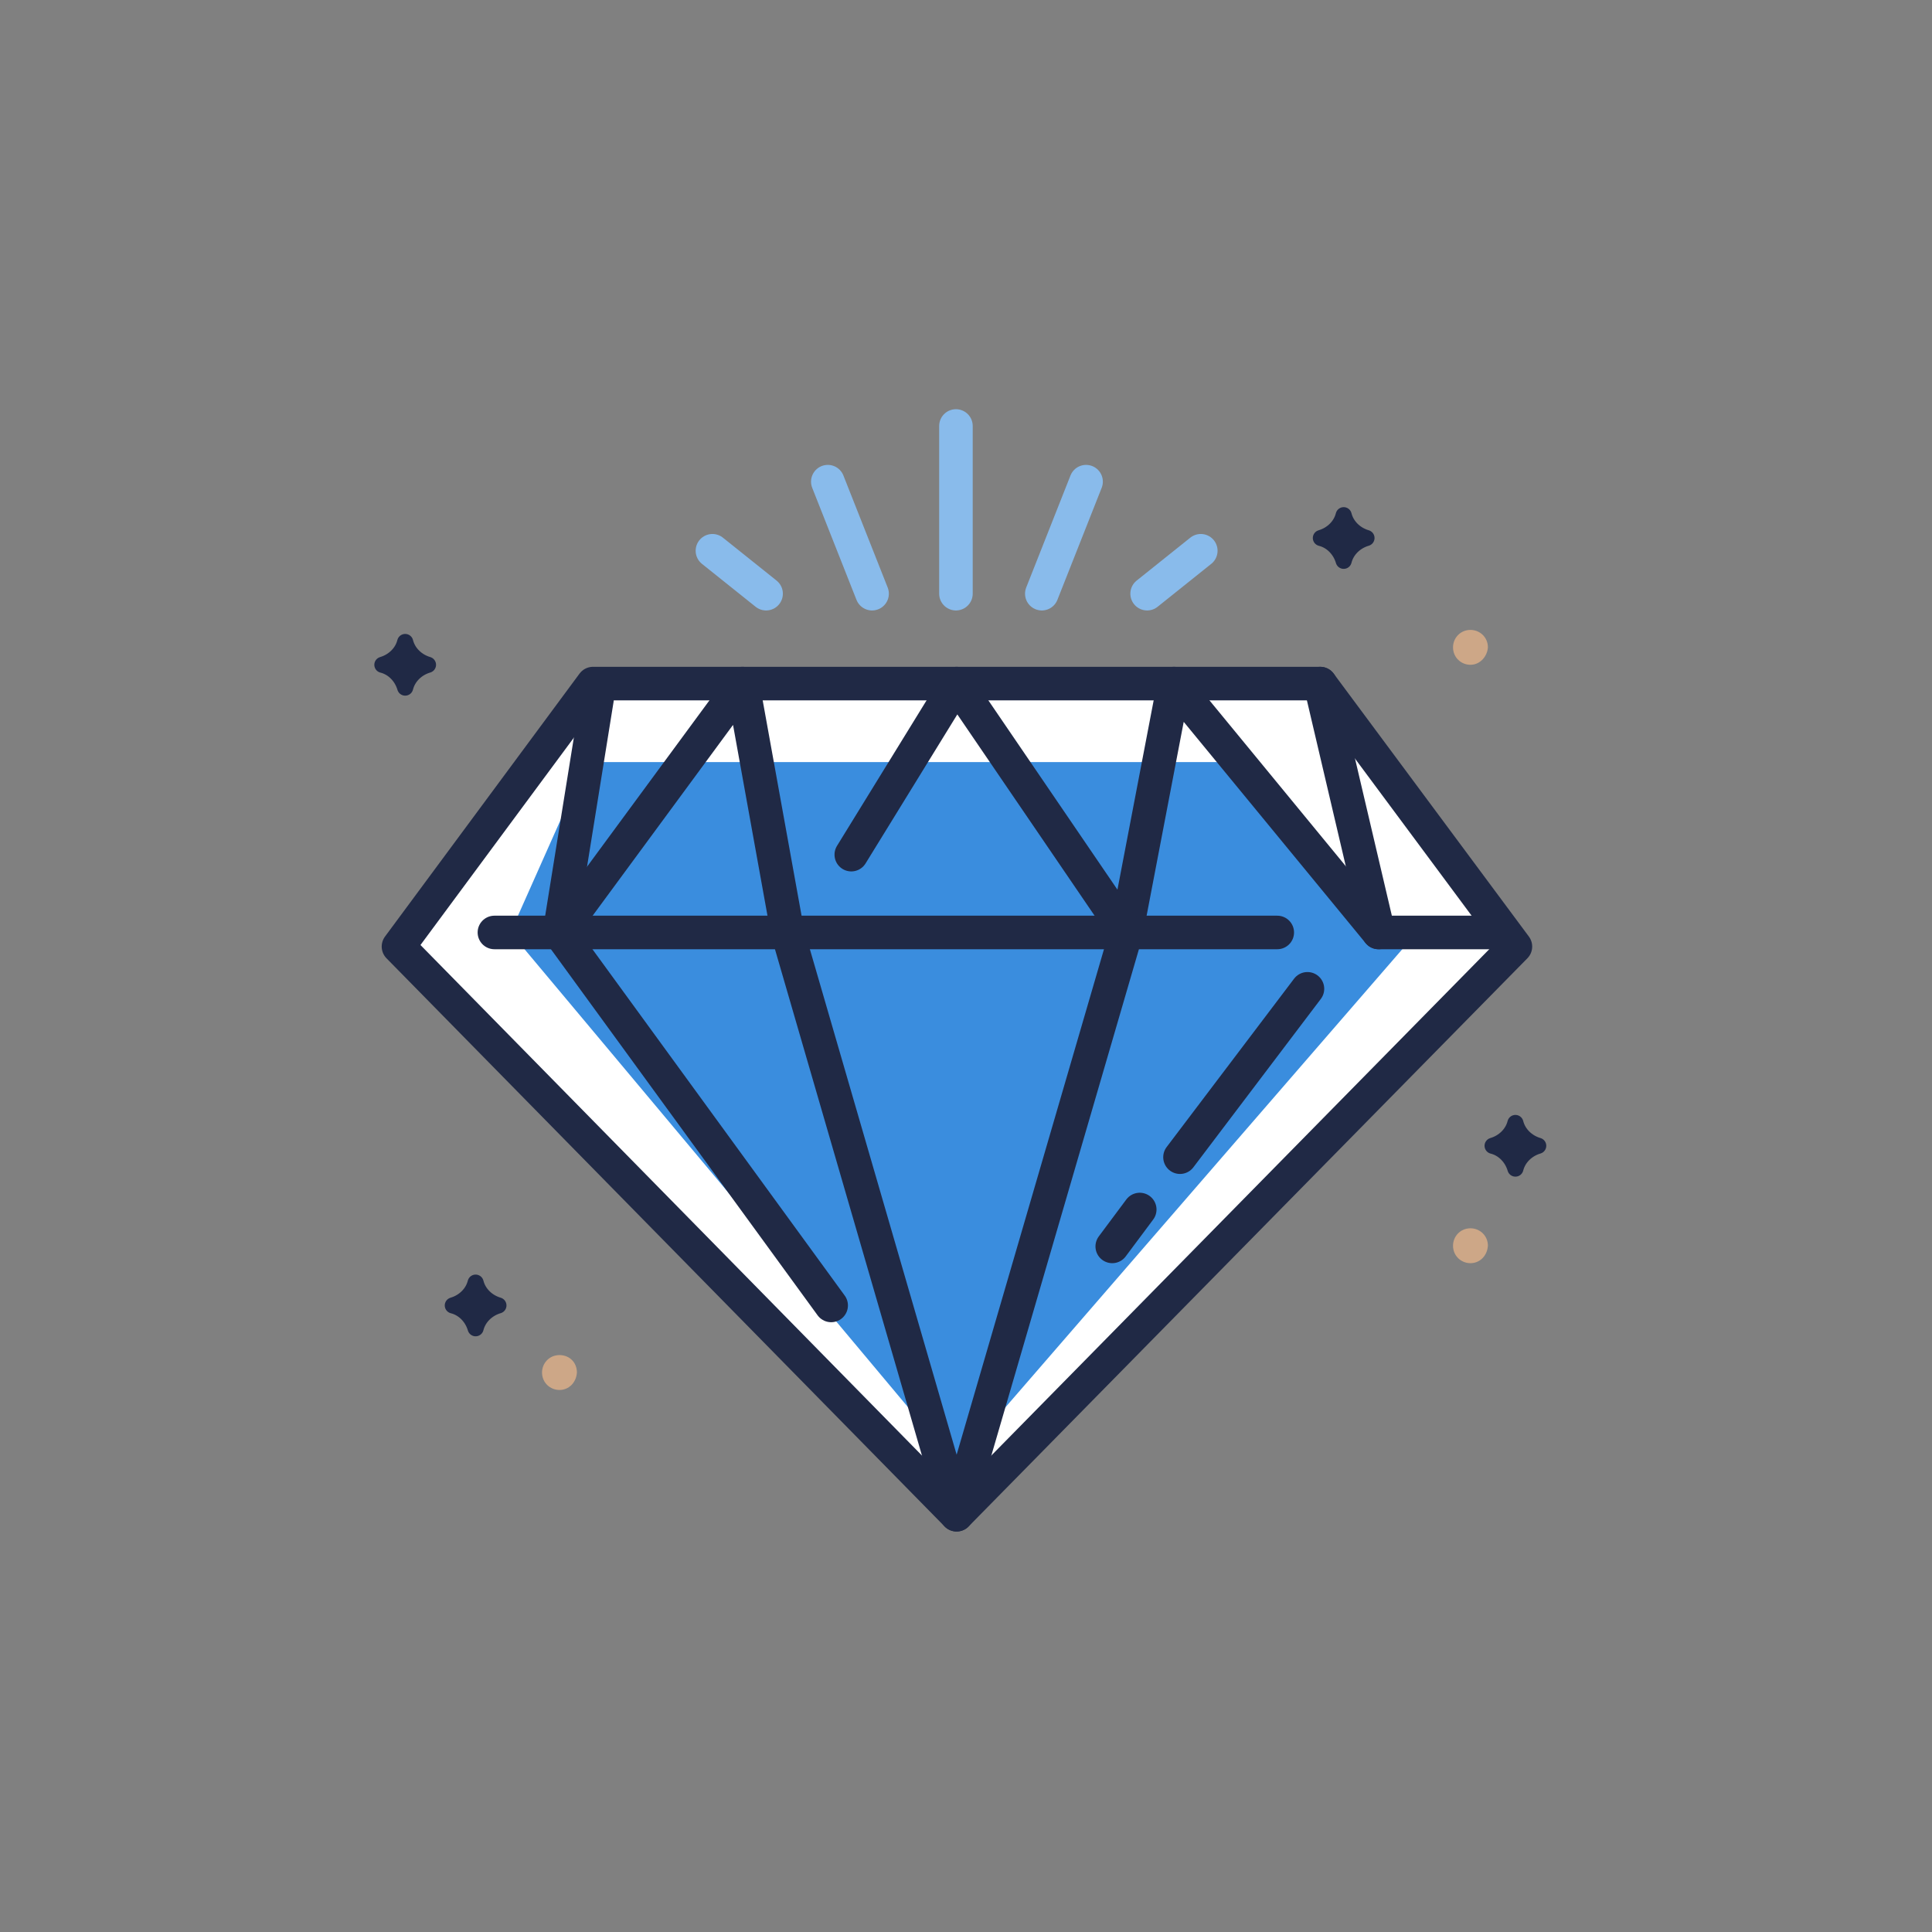<?xml version="1.0" encoding="utf-8"?>
<!-- Generator: Adobe Illustrator 27.1.1, SVG Export Plug-In . SVG Version: 6.00 Build 0)  -->
<svg version="1.1" id="Layer_1" xmlns="http://www.w3.org/2000/svg" xmlns:xlink="http://www.w3.org/1999/xlink" x="0px" y="0px"
	 viewBox="0 0 288 288" style="enable-background:new 0 0 288 288;" xml:space="preserve">
<rect x="0" y="0" width="288" height="288" fill="#808080" stroke="none"/>
<style type="text/css">
	.st0{fill:#DFEDFA;}
	.st1{fill:#3A8DDE;}
	.st2{fill:#202945;}
	.st3{fill:#FFFFFF;}
	.st4{fill:#89BBEB;}
	.st5{fill:none;stroke:#89BBEB;stroke-width:4;stroke-miterlimit:10;}
	.st6{fill:none;stroke:#202945;stroke-width:3;stroke-linecap:round;stroke-linejoin:round;stroke-miterlimit:10;}
	.st7{fill:#CDA787;}
	.st8{opacity:0.35;}
	.st9{clip-path:url(#SVGID_00000042715086943250351930000001877390371680663475_);fill:#FFFFFF;}
	.st10{fill:none;stroke:#202945;stroke-width:2.5;stroke-linecap:round;stroke-linejoin:round;stroke-miterlimit:10;}
	.st11{fill:none;stroke:#202945;stroke-width:2.7;stroke-linecap:round;stroke-linejoin:round;stroke-miterlimit:10;}
	.st12{fill:none;stroke:#202945;stroke-width:1.8;stroke-linecap:round;stroke-linejoin:round;stroke-miterlimit:10;}
	
		.st13{clip-path:url(#SVGID_00000036949020961998363190000011790018409803473287_);fill:none;stroke:#FFFFFF;stroke-width:3;stroke-linecap:round;stroke-linejoin:round;stroke-miterlimit:10;}
	.st14{opacity:0.6;fill:#3A8DDE;}
	.st15{fill:none;stroke:#89BBEB;stroke-width:5;stroke-linecap:round;stroke-linejoin:round;stroke-miterlimit:10;}
	.st16{fill:none;stroke:#202945;stroke-width:5;stroke-linecap:round;stroke-linejoin:round;stroke-miterlimit:10;}
	.st17{fill:#DFEDFA;stroke:#202945;stroke-width:5;stroke-linecap:round;stroke-linejoin:round;stroke-miterlimit:10;}
	.st18{fill:#202945;stroke:#202945;stroke-width:2.4;stroke-linecap:round;stroke-linejoin:round;stroke-miterlimit:10;}
	.st19{fill:#3A8DDE;stroke:#202945;stroke-width:5;stroke-linecap:round;stroke-linejoin:round;stroke-miterlimit:10;}
	.st20{fill:#FFFFFF;stroke:#202945;stroke-width:5.809;stroke-linecap:round;stroke-linejoin:round;stroke-miterlimit:10;}
	.st21{fill:#FFFFFF;stroke:#202945;stroke-width:5;stroke-linecap:round;stroke-linejoin:round;stroke-miterlimit:10;}
	.st22{fill:#CDA787;stroke:#202945;stroke-width:5;stroke-linecap:round;stroke-linejoin:round;stroke-miterlimit:10;}
	.st23{fill:#1E2947;}
	.st24{fill:#89BBEB;stroke:#202945;stroke-width:5.809;stroke-linecap:round;stroke-linejoin:round;stroke-miterlimit:10;}
	.st25{fill:#89BBEB;stroke:#202945;stroke-width:5;stroke-linecap:round;stroke-linejoin:round;stroke-miterlimit:10;}
	.st26{fill:none;stroke:#202945;stroke-width:5.809;stroke-linecap:round;stroke-linejoin:round;stroke-miterlimit:10;}
	.st27{fill:#3A8DDE;stroke:#3A8DDE;stroke-width:2.773;stroke-linecap:round;stroke-linejoin:round;stroke-miterlimit:10;}
	.st28{fill:none;stroke:#3A8DDE;stroke-width:5;stroke-linecap:round;stroke-linejoin:round;stroke-miterlimit:10;}
	.st29{fill:none;stroke:#3A8DDE;stroke-width:5;stroke-linecap:round;stroke-linejoin:round;}
	.st30{fill:none;stroke:#3A8DDE;stroke-width:5;stroke-linecap:round;stroke-linejoin:round;stroke-dasharray:25.767,12.368;}
	
		.st31{fill:none;stroke:#3A8DDE;stroke-width:5;stroke-linecap:round;stroke-linejoin:round;stroke-miterlimit:10;stroke-dasharray:25,12;}
	.st32{fill:#DFEDFA;stroke:#DFEDFA;stroke-width:2.4;stroke-linecap:round;stroke-linejoin:round;stroke-miterlimit:10;}
</style>
<g>
	<polygon class="st3" points="225.9,141.1 142.6,225.8 59.4,141.1 88.4,101.9 196.8,101.9 	"/>
</g>
<path class="st7" d="M219.2,99.1L219.2,99.1c-1.4,0-2.6-1.1-2.6-2.6c0-1.4,1.1-2.6,2.6-2.6c1.4,0,2.6,1.1,2.6,2.6
	C221.7,97.9,220.6,99.1,219.2,99.1"/>
<path class="st7" d="M83.4,207.2L83.4,207.2c-1.4,0-2.6-1.1-2.6-2.6c0-1.4,1.1-2.6,2.6-2.6s2.6,1.1,2.6,2.6
	C85.9,206.1,84.8,207.2,83.4,207.2"/>
<path class="st7" d="M219.2,188.3L219.2,188.3c-1.4,0-2.6-1.1-2.6-2.6c0-1.4,1.1-2.6,2.6-2.6c1.4,0,2.6,1.1,2.6,2.6
	C221.7,187.2,220.6,188.3,219.2,188.3"/>
<g>
	<line class="st15" x1="106.2" y1="82.1" x2="114.2" y2="88.5"/>
	<line class="st15" x1="179" y1="82.1" x2="171" y2="88.5"/>
	<line class="st15" x1="123.4" y1="71.8" x2="130" y2="88.5"/>
	<line class="st15" x1="161.9" y1="71.8" x2="155.3" y2="88.5"/>
	<g>
		<line class="st15" x1="142.5" y1="63.5" x2="142.5" y2="88.5"/>
	</g>
</g>
<polygon class="st1" points="142.5,218.3 211.2,139 205.3,139 184.5,113.6 87.4,113.6 76.1,139 "/>
<g>
	<polyline class="st16" points="196.8,101.9 205.5,139 223.3,139 	"/>
	<g>
		<polygon class="st16" points="225.9,141.1 142.6,225.8 59.4,141.1 88.4,101.9 196.8,101.9 		"/>
		<line class="st16" x1="73.7" y1="139" x2="190.4" y2="139"/>
		<line class="st16" x1="175.9" y1="172.5" x2="194.9" y2="147.4"/>
		<line class="st16" x1="165.8" y1="185.8" x2="169.9" y2="180.3"/>
		<polyline class="st16" points="83.4,139 110.7,101.9 117.4,139 142.6,225.8 167.9,139 175,101.9 205.5,139 		"/>
		<polyline class="st16" points="126.9,127.4 142.6,101.9 167.9,139 		"/>
		<polyline class="st16" points="123.9,194.6 83.4,139 89,104.2 		"/>
	</g>
</g>
<g>
	<path class="st18" d="M63.8,99.1L63.8,99.1c-1.7,0.5-3,1.8-3.4,3.4c-0.5-1.7-1.8-3-3.4-3.4c1.7-0.5,3-1.8,3.4-3.4
		C60.8,97.3,62.1,98.6,63.8,99.1"/>
	<path class="st18" d="M74.3,194.6L74.3,194.6c-1.7,0.5-3,1.8-3.4,3.4c-0.5-1.7-1.8-3-3.4-3.4c1.7-0.5,3-1.8,3.4-3.4
		C71.3,192.8,72.6,194.1,74.3,194.6"/>
	<path class="st18" d="M203.7,80.2L203.7,80.2c-1.7,0.5-3,1.8-3.4,3.4c-0.5-1.7-1.8-3-3.4-3.4c1.7-0.5,3-1.8,3.4-3.4
		C200.7,78.4,202,79.7,203.7,80.2"/>
	<path class="st18" d="M229.3,170.8L229.3,170.8c-1.7,0.5-3,1.8-3.4,3.4c-0.5-1.7-1.8-3-3.4-3.4c1.7-0.5,3-1.8,3.4-3.4
		C226.3,169,227.6,170.3,229.3,170.8"/>
</g>
</svg>
